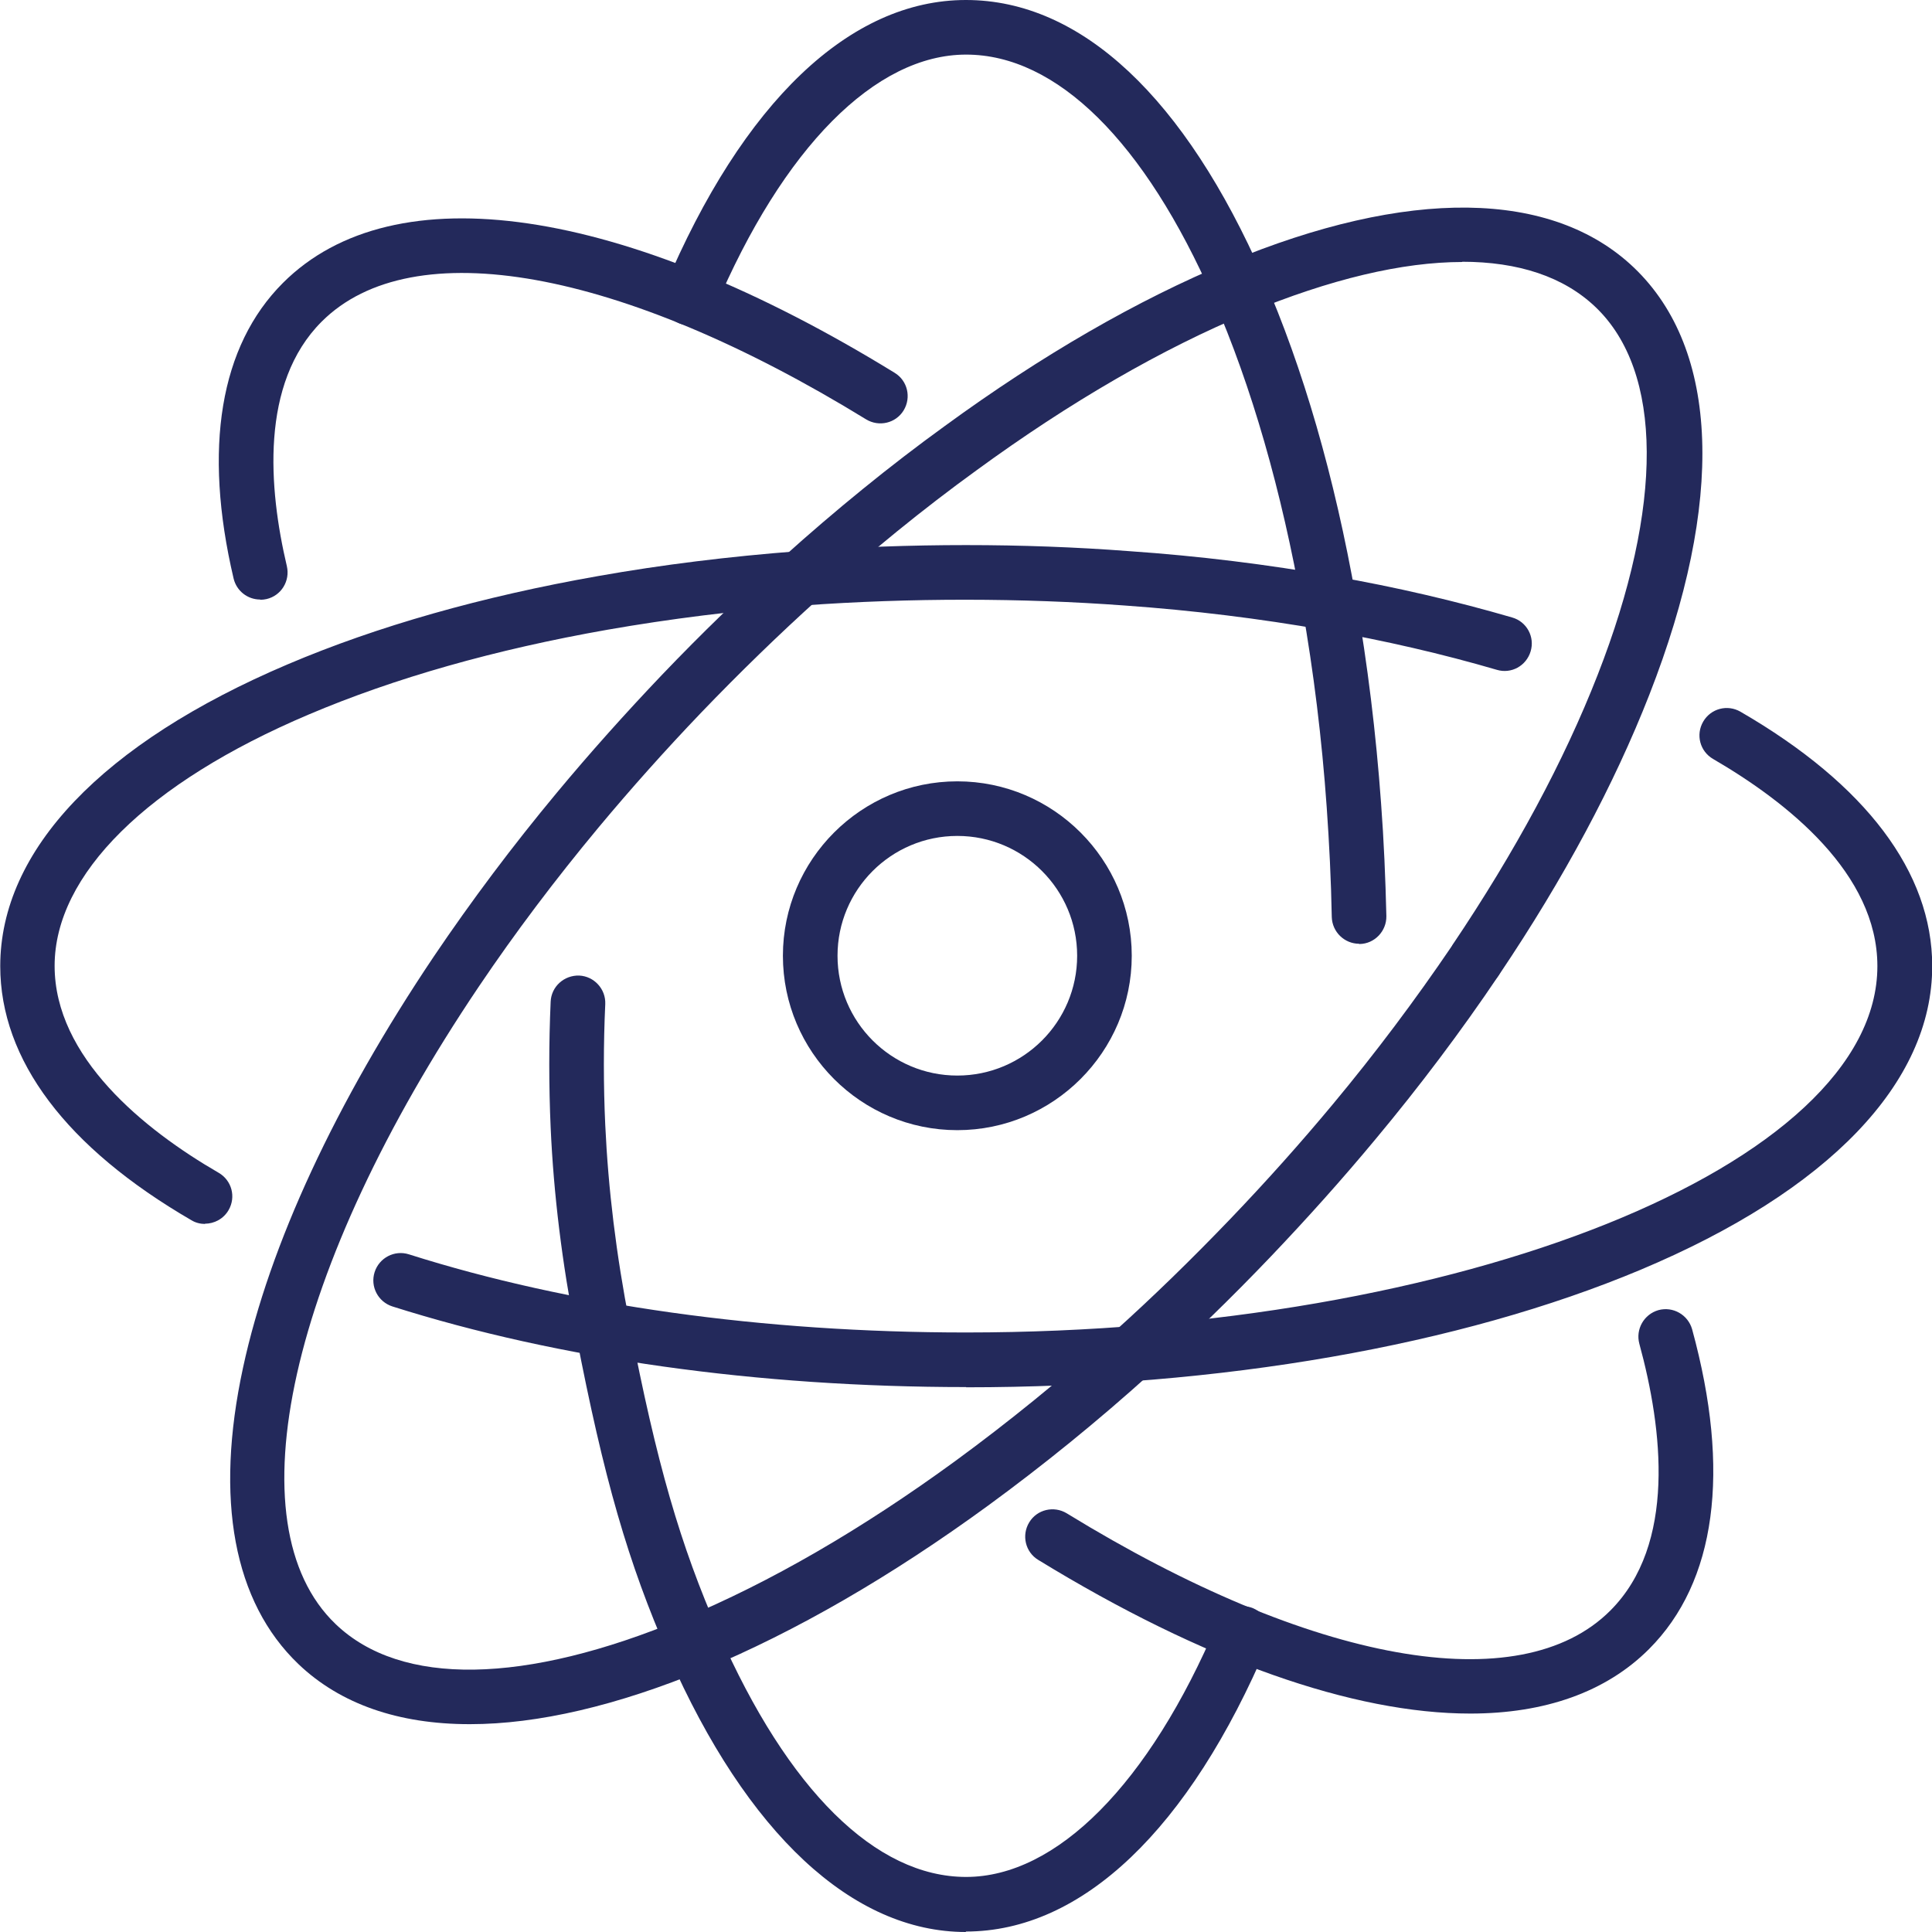 <svg width="96" height="96" viewBox="0 0 96 96" fill="none" xmlns="http://www.w3.org/2000/svg">
<g id="_?&#235;&#141;&#137;&#236;&#148;&#160;??1" clip-path="url(#clip0_452_1152)">
<path id="Vector" d="M47.569 56.157C42.784 56.157 38.902 52.265 38.902 47.491C38.902 42.716 42.795 38.824 47.569 38.824C52.343 38.824 56.236 42.716 56.236 47.491C56.236 52.265 52.343 56.157 47.569 56.157ZM47.569 41.537C44.283 41.537 41.616 44.205 41.616 47.491C41.616 50.776 44.283 53.444 47.569 53.444C50.855 53.444 53.523 50.776 53.523 47.491C53.523 44.205 50.855 41.537 47.569 41.537Z" fill="#23295B"/>
<path id="Vector_2" d="M67.537 46.895C66.805 46.895 66.198 46.311 66.175 45.567C66.141 43.735 66.049 41.892 65.923 40.106C65.683 36.706 65.271 33.362 64.71 30.191C63.679 24.363 62.191 19.2 60.29 14.838C56.867 7.018 52.505 2.713 48.005 2.713C43.506 2.713 38.915 7.316 35.515 15.342C35.217 16.029 34.427 16.349 33.74 16.063C33.053 15.765 32.733 14.975 33.019 14.288C36.911 5.072 42.235 0 47.994 0C53.753 0 58.882 4.889 62.763 13.75C64.755 18.307 66.312 23.677 67.377 29.722C67.95 32.996 68.373 36.419 68.625 39.923C68.763 41.755 68.843 43.632 68.888 45.521C68.9 46.266 68.305 46.895 67.56 46.907C67.56 46.907 67.537 46.907 67.526 46.907L67.537 46.895Z" fill="#23295B"/>
<path id="Vector_3" d="M47.993 96C42.36 96 37.116 91.111 33.224 82.25C31.209 77.647 30.006 73.48 28.621 66.301C27.923 62.706 27.511 59.352 27.362 56.032C27.27 53.948 27.27 51.841 27.362 49.769C27.396 49.025 28.026 48.452 28.781 48.475C29.526 48.51 30.109 49.151 30.075 49.895C29.983 51.887 29.983 53.914 30.075 55.906C30.224 59.089 30.613 62.317 31.289 65.775C32.628 72.724 33.796 76.754 35.719 81.139C39.154 88.959 43.516 93.264 48.004 93.264C52.492 93.264 57.095 88.661 60.495 80.636C60.793 79.949 61.583 79.628 62.27 79.914C62.957 80.212 63.277 81.002 62.991 81.689C59.087 90.905 53.763 95.977 47.993 95.977V96Z" fill="#23295B"/>
<path id="Vector_4" d="M73.055 85.146C67.262 85.146 59.831 82.559 51.588 77.51C50.947 77.121 50.752 76.285 51.142 75.644C51.531 75.002 52.367 74.808 53.008 75.197C65.178 82.662 75.528 84.517 80.016 80.029C83.302 76.743 82.615 71.007 81.458 66.771C81.264 66.049 81.687 65.305 82.409 65.099C83.13 64.904 83.874 65.328 84.08 66.049C86.015 73.113 85.271 78.609 81.939 81.941C79.798 84.082 76.753 85.146 73.055 85.146Z" fill="#23295B"/>
<path id="Vector_5" d="M73.32 49.07C72.575 49.07 71.957 48.464 71.957 47.719C71.957 46.964 72.564 46.357 73.32 46.357C74.075 46.357 74.682 46.964 74.682 47.719C74.682 48.475 74.075 49.082 73.32 49.082V49.07Z" fill="#23295B"/>
<path id="Vector_6" d="M12.925 29.79C12.306 29.79 11.757 29.367 11.608 28.748C10.085 22.268 10.932 17.185 14.058 14.059C19.576 8.541 30.934 10.213 44.455 18.525C45.096 18.914 45.291 19.75 44.902 20.391C44.512 21.032 43.677 21.227 43.035 20.837C30.842 13.35 20.481 11.483 15.982 15.983C12.913 19.051 13.348 24.283 14.253 28.13C14.424 28.863 13.978 29.596 13.245 29.767C13.142 29.79 13.039 29.802 12.936 29.802L12.925 29.79Z" fill="#23295B"/>
<path id="Vector_7" d="M48.005 68.923C37.632 68.923 27.774 67.538 19.497 64.916C18.787 64.687 18.386 63.931 18.615 63.21C18.844 62.5 19.6 62.099 20.321 62.328C28.335 64.87 37.907 66.21 48.005 66.21C72.552 66.21 93.286 57.875 93.286 48.006C93.286 43.415 88.844 39.877 85.123 37.713C84.47 37.335 84.252 36.511 84.63 35.858C85.008 35.206 85.832 34.988 86.485 35.366C92.713 38.972 96.011 43.346 96.011 48.006C96.011 53.81 90.859 59.169 81.516 63.096C72.54 66.862 60.645 68.934 48.005 68.934V68.923Z" fill="#23295B"/>
<path id="Vector_8" d="M10.19 60.817C9.961 60.817 9.72 60.76 9.514 60.634C3.298 57.028 0.012 52.665 0.012 48.006C0.012 42.247 5.084 36.923 14.3 33.008C18.742 31.118 23.94 29.641 29.733 28.622C32.893 28.061 36.236 27.649 39.683 27.386C45.212 26.985 50.857 26.985 56.1 27.386C59.581 27.626 63.004 28.05 66.29 28.634C69.37 29.172 72.347 29.87 75.14 30.683C75.861 30.889 76.274 31.645 76.056 32.366C75.839 33.088 75.094 33.5 74.373 33.282C71.671 32.492 68.797 31.828 65.809 31.302C62.615 30.741 59.283 30.328 55.894 30.088C50.777 29.71 45.27 29.699 39.877 30.088C36.523 30.34 33.271 30.752 30.191 31.29C24.593 32.275 19.601 33.694 15.342 35.503C7.316 38.904 2.714 43.46 2.714 47.994C2.714 52.528 7.144 56.123 10.865 58.275C11.518 58.653 11.736 59.478 11.358 60.13C11.106 60.565 10.648 60.806 10.178 60.806L10.19 60.817Z" fill="#23295B"/>
<path id="Vector_9" d="M23.332 85.673C19.806 85.673 16.91 84.677 14.826 82.685C11.609 79.605 10.658 74.51 12.078 67.95C13.395 61.848 16.681 54.783 21.558 47.525C23.413 44.777 25.462 42.041 27.672 39.385C29.309 37.415 31.072 35.446 32.892 33.534C34.85 31.485 36.865 29.538 38.88 27.718C41.525 25.337 44.227 23.138 46.929 21.181C51.772 17.643 56.523 14.907 61.023 13.04C69.953 9.319 77.12 9.411 81.196 13.304C85.443 17.368 85.718 24.913 81.951 34.53C80.211 38.972 77.715 43.644 74.51 48.406C74.498 48.429 74.487 48.452 74.464 48.475C72.598 51.246 70.537 53.982 68.35 56.604C66.724 58.562 64.973 60.52 63.129 62.454C61.194 64.481 59.179 66.439 57.153 68.259C54.542 70.618 51.829 72.816 49.104 74.808C44.273 78.334 39.533 81.07 35.022 82.948C30.66 84.757 26.721 85.673 23.355 85.673H23.332ZM72.666 13.018C69.69 13.018 66.106 13.865 62.042 15.548C57.737 17.334 53.18 19.967 48.509 23.379C45.887 25.279 43.254 27.42 40.678 29.744C38.72 31.508 36.751 33.42 34.839 35.412C33.064 37.267 31.347 39.19 29.744 41.113C27.591 43.701 25.588 46.357 23.791 49.025C14.357 63.027 11.506 75.758 16.681 80.704C19.921 83.807 26.057 83.715 33.934 80.429C38.251 78.632 42.807 75.999 47.467 72.598C50.112 70.663 52.745 68.522 55.298 66.233C57.279 64.458 59.237 62.546 61.137 60.565C62.935 58.688 64.652 56.764 66.232 54.864C68.35 52.322 70.331 49.677 72.14 47.01C72.151 46.987 72.163 46.964 72.174 46.952C75.288 42.327 77.715 37.816 79.387 33.534C82.673 25.131 82.638 18.467 79.284 15.261C77.704 13.75 75.448 13.006 72.643 13.006L72.666 13.018Z" fill="#23295B"/>
</g>
<defs>
<clipPath id="clip0_452_1152">
<rect width="96" height="96" fill="white"/>
</clipPath>
</defs>
</svg>
